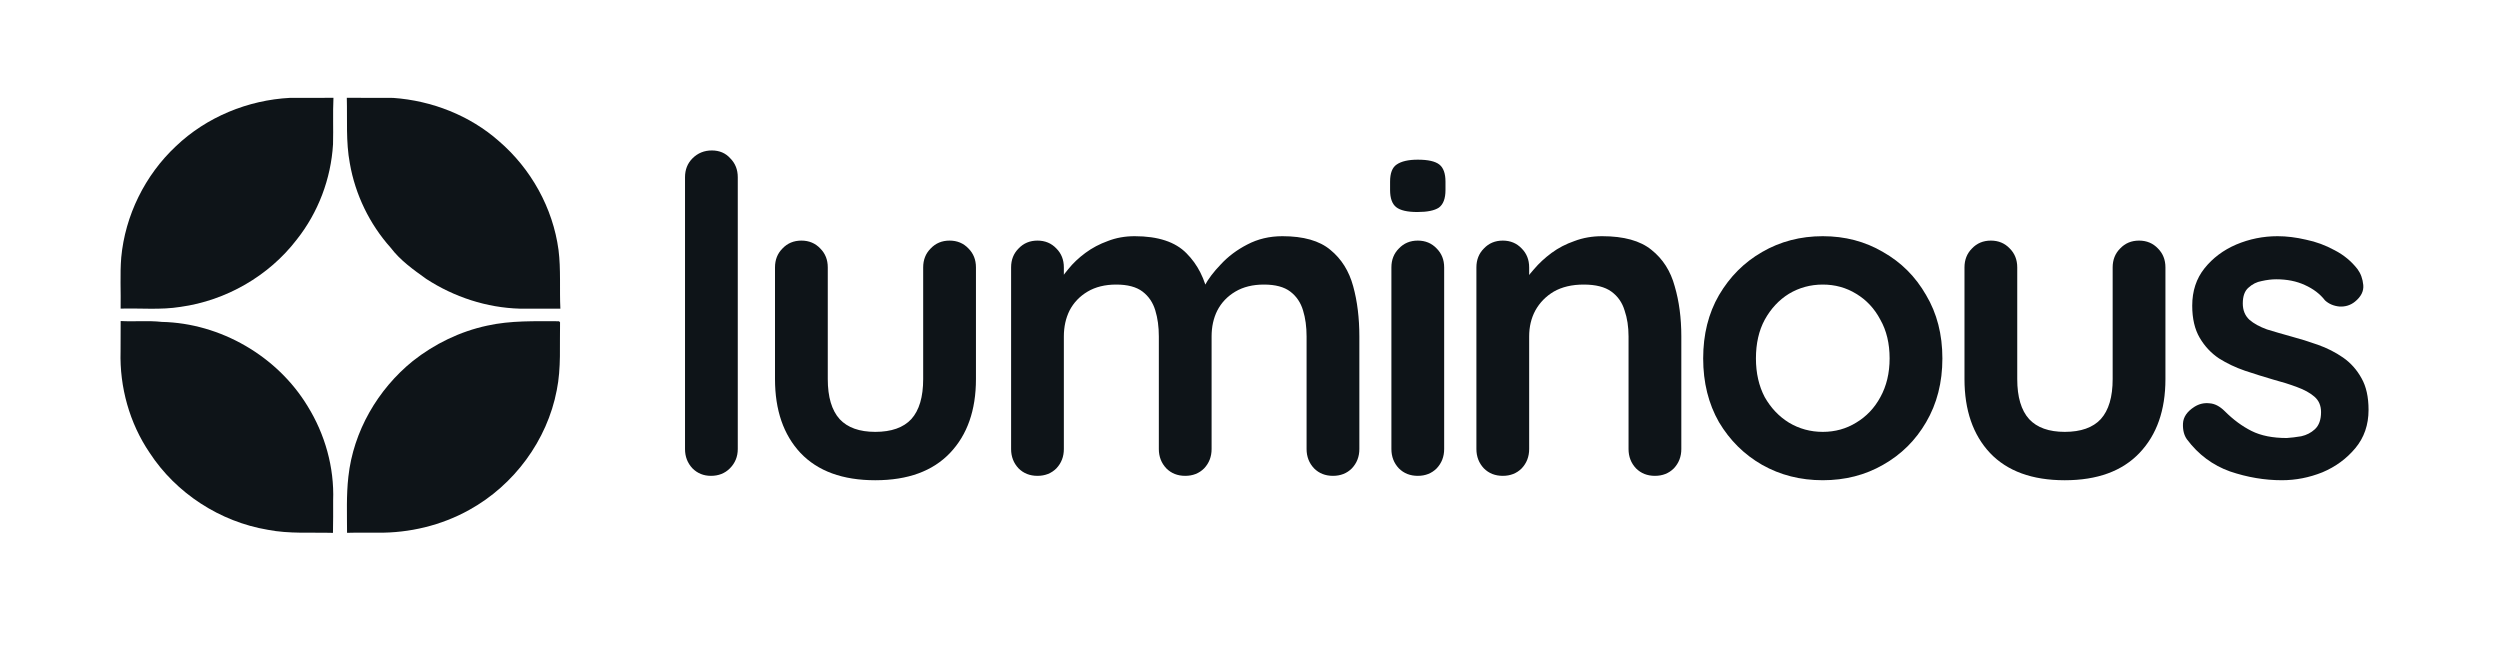 <svg width="155" height="40" viewBox="0 0 155 40" fill="none" xmlns="http://www.w3.org/2000/svg">
<path d="M10.904 9.068C12.802 7.256 15.379 6.199 17.99 6.067C18.884 6.067 19.781 6.072 20.674 6.064C20.629 7.023 20.674 7.984 20.648 8.942C20.521 11.084 19.73 13.178 18.395 14.858C16.662 17.118 14.009 18.635 11.194 19.026C9.964 19.225 8.716 19.099 7.479 19.134C7.5 18.079 7.433 17.021 7.516 15.969C7.758 13.36 8.99 10.861 10.904 9.068Z" fill="#0E1418"/>
<path d="M21.502 6.064C22.46 6.075 23.419 6.059 24.38 6.07C26.771 6.239 29.131 7.157 30.932 8.749C32.918 10.453 34.279 12.89 34.628 15.494C34.781 16.702 34.684 17.923 34.743 19.137C33.906 19.134 33.071 19.131 32.233 19.137C30.175 19.08 28.151 18.415 26.428 17.293C25.633 16.724 24.817 16.146 24.221 15.357C22.914 13.897 22.026 12.064 21.69 10.131C21.438 8.789 21.54 7.42 21.502 6.064Z" fill="#0E1418"/>
<path d="M7.481 19.904C8.332 19.952 9.185 19.864 10.033 19.958C13.665 20.036 17.189 22.076 19.071 25.181C20.15 26.921 20.73 28.982 20.655 31.03C20.652 31.701 20.663 32.37 20.644 33.038C19.297 32.998 17.936 33.108 16.602 32.847C13.638 32.348 10.914 30.584 9.274 28.067C8.031 26.236 7.411 24 7.475 21.791C7.475 21.16 7.475 20.532 7.481 19.904Z" fill="#0E1418"/>
<path d="M30.208 20.189C31.669 19.864 33.174 19.917 34.659 19.917L34.723 19.982C34.691 21.386 34.801 22.806 34.519 24.193C33.926 27.307 31.864 30.088 29.092 31.615C27.366 32.576 25.385 33.049 23.412 33.027C22.781 33.03 22.148 33.016 21.517 33.035C21.517 31.873 21.468 30.706 21.6 29.548C21.906 26.749 23.42 24.142 25.597 22.381C26.944 21.319 28.528 20.548 30.208 20.189Z" fill="#0E1418"/>
<path d="M45.742 27.839C45.742 28.312 45.578 28.711 45.252 29.039C44.943 29.348 44.552 29.502 44.079 29.502C43.625 29.502 43.243 29.348 42.934 29.039C42.625 28.711 42.471 28.312 42.471 27.839V10.991C42.471 10.518 42.625 10.127 42.934 9.818C43.261 9.491 43.661 9.328 44.134 9.328C44.606 9.328 44.988 9.491 45.279 9.818C45.587 10.127 45.742 10.518 45.742 10.991V27.839Z" fill="#0E1418"/>
<path d="M58.873 14.917C59.346 14.917 59.737 15.08 60.046 15.407C60.354 15.716 60.509 16.107 60.509 16.58V23.504C60.509 25.431 59.973 26.958 58.901 28.084C57.828 29.211 56.283 29.775 54.266 29.775C52.248 29.775 50.703 29.211 49.631 28.084C48.577 26.958 48.05 25.431 48.05 23.504V16.58C48.05 16.107 48.204 15.716 48.513 15.407C48.822 15.08 49.213 14.917 49.686 14.917C50.158 14.917 50.549 15.08 50.858 15.407C51.167 15.716 51.322 16.107 51.322 16.58V23.504C51.322 24.613 51.567 25.44 52.057 25.985C52.548 26.512 53.284 26.776 54.266 26.776C55.266 26.776 56.011 26.512 56.502 25.985C56.992 25.44 57.237 24.613 57.237 23.504V16.58C57.237 16.107 57.392 15.716 57.701 15.407C58.01 15.08 58.401 14.917 58.873 14.917Z" fill="#0E1418"/>
<path d="M70.348 14.644C71.802 14.644 72.875 14.998 73.566 15.707C74.256 16.398 74.711 17.297 74.928 18.406L74.465 18.161L74.683 17.725C74.901 17.307 75.237 16.861 75.692 16.389C76.146 15.898 76.692 15.489 77.328 15.162C77.982 14.817 78.709 14.644 79.509 14.644C80.817 14.644 81.808 14.926 82.48 15.489C83.171 16.052 83.643 16.807 83.898 17.752C84.153 18.679 84.28 19.715 84.28 20.86V27.839C84.28 28.312 84.125 28.711 83.816 29.039C83.507 29.348 83.117 29.502 82.644 29.502C82.172 29.502 81.781 29.348 81.472 29.039C81.162 28.711 81.008 28.312 81.008 27.839V20.86C81.008 20.26 80.936 19.724 80.79 19.251C80.645 18.761 80.381 18.37 79.999 18.079C79.618 17.788 79.073 17.643 78.364 17.643C77.673 17.643 77.082 17.788 76.592 18.079C76.101 18.37 75.728 18.761 75.474 19.251C75.237 19.724 75.119 20.26 75.119 20.86V27.839C75.119 28.312 74.965 28.711 74.656 29.039C74.347 29.348 73.956 29.502 73.484 29.502C73.011 29.502 72.62 29.348 72.312 29.039C72.002 28.711 71.848 28.312 71.848 27.839V20.86C71.848 20.26 71.775 19.724 71.63 19.251C71.484 18.761 71.221 18.37 70.839 18.079C70.457 17.788 69.912 17.643 69.203 17.643C68.513 17.643 67.922 17.788 67.431 18.079C66.941 18.37 66.568 18.761 66.313 19.251C66.078 19.724 65.959 20.26 65.959 20.86V27.839C65.959 28.312 65.805 28.711 65.496 29.039C65.187 29.348 64.796 29.502 64.323 29.502C63.851 29.502 63.46 29.348 63.151 29.039C62.842 28.711 62.688 28.312 62.688 27.839V16.58C62.688 16.107 62.842 15.716 63.151 15.407C63.46 15.08 63.851 14.917 64.323 14.917C64.796 14.917 65.187 15.08 65.496 15.407C65.805 15.716 65.959 16.107 65.959 16.58V17.752L65.55 17.67C65.714 17.361 65.941 17.034 66.232 16.689C66.522 16.325 66.877 15.989 67.295 15.68C67.713 15.371 68.177 15.126 68.685 14.944C69.194 14.744 69.749 14.644 70.348 14.644Z" fill="#0E1418"/>
<path d="M89.538 27.839C89.538 28.312 89.383 28.711 89.074 29.039C88.766 29.348 88.375 29.502 87.902 29.502C87.43 29.502 87.039 29.348 86.73 29.039C86.421 28.711 86.267 28.312 86.267 27.839V16.58C86.267 16.107 86.421 15.716 86.73 15.407C87.039 15.08 87.43 14.917 87.902 14.917C88.375 14.917 88.766 15.08 89.074 15.407C89.383 15.716 89.538 16.107 89.538 16.58V27.839ZM87.875 13.145C87.257 13.145 86.821 13.045 86.566 12.845C86.312 12.645 86.185 12.29 86.185 11.781V11.263C86.185 10.736 86.321 10.382 86.594 10.2C86.884 10 87.321 9.9 87.902 9.9C88.538 9.9 88.984 10 89.238 10.2C89.493 10.4 89.62 10.755 89.62 11.263V11.781C89.62 12.309 89.483 12.672 89.211 12.872C88.938 13.054 88.493 13.145 87.875 13.145Z" fill="#0E1418"/>
<path d="M99.334 14.644C100.679 14.644 101.697 14.926 102.388 15.489C103.097 16.052 103.578 16.807 103.833 17.752C104.105 18.679 104.242 19.715 104.242 20.86V27.839C104.242 28.312 104.087 28.711 103.778 29.039C103.469 29.348 103.078 29.502 102.606 29.502C102.133 29.502 101.743 29.348 101.433 29.039C101.124 28.711 100.97 28.312 100.97 27.839V20.86C100.97 20.26 100.888 19.724 100.725 19.251C100.579 18.761 100.307 18.37 99.907 18.079C99.507 17.788 98.934 17.643 98.189 17.643C97.462 17.643 96.844 17.788 96.335 18.079C95.845 18.37 95.463 18.761 95.19 19.251C94.936 19.724 94.808 20.26 94.808 20.86V27.839C94.808 28.312 94.654 28.711 94.345 29.039C94.036 29.348 93.645 29.502 93.173 29.502C92.7 29.502 92.309 29.348 92.001 29.039C91.692 28.711 91.537 28.312 91.537 27.839V16.58C91.537 16.107 91.692 15.716 92.001 15.407C92.309 15.08 92.7 14.917 93.173 14.917C93.645 14.917 94.036 15.08 94.345 15.407C94.654 15.716 94.808 16.107 94.808 16.58V17.752L94.4 17.67C94.564 17.361 94.799 17.034 95.109 16.689C95.418 16.325 95.781 15.989 96.199 15.68C96.617 15.371 97.09 15.126 97.617 14.944C98.144 14.744 98.716 14.644 99.334 14.644Z" fill="#0E1418"/>
<path d="M120.428 22.223C120.428 23.713 120.091 25.031 119.419 26.176C118.764 27.303 117.874 28.184 116.747 28.82C115.638 29.457 114.393 29.774 113.012 29.774C111.631 29.774 110.377 29.457 109.25 28.82C108.141 28.184 107.251 27.303 106.578 26.176C105.924 25.031 105.597 23.713 105.597 22.223C105.597 20.733 105.924 19.424 106.578 18.297C107.251 17.152 108.141 16.262 109.25 15.625C110.377 14.971 111.631 14.644 113.012 14.644C114.393 14.644 115.638 14.971 116.747 15.625C117.874 16.262 118.764 17.152 119.419 18.297C120.091 19.424 120.428 20.733 120.428 22.223ZM117.156 22.223C117.156 21.296 116.965 20.496 116.583 19.824C116.22 19.133 115.72 18.597 115.084 18.215C114.466 17.834 113.775 17.643 113.012 17.643C112.249 17.643 111.549 17.834 110.913 18.215C110.295 18.597 109.795 19.133 109.413 19.824C109.05 20.496 108.868 21.296 108.868 22.223C108.868 23.132 109.05 23.931 109.413 24.622C109.795 25.294 110.295 25.822 110.913 26.203C111.549 26.585 112.249 26.776 113.012 26.776C113.775 26.776 114.466 26.585 115.084 26.203C115.72 25.822 116.22 25.294 116.583 24.622C116.965 23.931 117.156 23.132 117.156 22.223Z" fill="#0E1418"/>
<path d="M132.621 14.917C133.094 14.917 133.484 15.08 133.794 15.407C134.102 15.716 134.257 16.107 134.257 16.58V23.504C134.257 25.431 133.721 26.958 132.648 28.084C131.576 29.211 130.031 29.775 128.014 29.775C125.996 29.775 124.451 29.211 123.379 28.084C122.325 26.958 121.798 25.431 121.798 23.504V16.58C121.798 16.107 121.952 15.716 122.261 15.407C122.57 15.08 122.961 14.917 123.434 14.917C123.906 14.917 124.297 15.08 124.606 15.407C124.915 15.716 125.069 16.107 125.069 16.58V23.504C125.069 24.613 125.314 25.44 125.805 25.985C126.296 26.512 127.032 26.776 128.014 26.776C129.013 26.776 129.759 26.512 130.249 25.985C130.74 25.44 130.985 24.613 130.985 23.504V16.58C130.985 16.107 131.14 15.716 131.449 15.407C131.758 15.08 132.149 14.917 132.621 14.917Z" fill="#0E1418"/>
<path d="M135.59 27.239C135.409 26.985 135.327 26.658 135.345 26.258C135.363 25.858 135.599 25.513 136.054 25.222C136.344 25.04 136.654 24.967 136.981 25.004C137.308 25.022 137.626 25.186 137.935 25.494C138.462 26.021 139.016 26.43 139.598 26.721C140.179 27.012 140.907 27.157 141.779 27.157C142.052 27.139 142.351 27.103 142.679 27.048C143.006 26.976 143.288 26.83 143.524 26.612C143.778 26.376 143.905 26.021 143.905 25.549C143.905 25.149 143.769 24.831 143.496 24.595C143.224 24.358 142.86 24.159 142.406 23.995C141.97 23.831 141.479 23.677 140.934 23.532C140.37 23.368 139.789 23.186 139.189 22.986C138.607 22.786 138.071 22.532 137.58 22.223C137.09 21.896 136.69 21.469 136.381 20.942C136.072 20.415 135.918 19.751 135.918 18.951C135.918 18.043 136.172 17.27 136.681 16.634C137.19 15.998 137.844 15.507 138.644 15.162C139.462 14.817 140.316 14.644 141.206 14.644C141.77 14.644 142.36 14.717 142.979 14.862C143.596 14.989 144.187 15.207 144.75 15.516C145.314 15.807 145.787 16.198 146.168 16.689C146.368 16.961 146.486 17.288 146.523 17.67C146.559 18.052 146.386 18.397 146.004 18.706C145.732 18.924 145.414 19.024 145.05 19.006C144.687 18.97 144.387 18.842 144.151 18.624C143.842 18.224 143.424 17.906 142.897 17.67C142.388 17.434 141.797 17.316 141.124 17.316C140.852 17.316 140.552 17.352 140.225 17.425C139.916 17.479 139.644 17.616 139.407 17.834C139.171 18.034 139.053 18.361 139.053 18.815C139.053 19.233 139.189 19.569 139.462 19.824C139.734 20.06 140.098 20.26 140.552 20.424C141.024 20.569 141.524 20.714 142.052 20.86C142.597 21.005 143.151 21.178 143.714 21.378C144.278 21.578 144.796 21.841 145.269 22.168C145.741 22.496 146.123 22.923 146.414 23.45C146.704 23.959 146.85 24.613 146.85 25.413C146.85 26.34 146.577 27.13 146.032 27.785C145.487 28.439 144.805 28.939 143.987 29.284C143.169 29.611 142.333 29.774 141.479 29.774C140.407 29.774 139.334 29.593 138.262 29.23C137.19 28.848 136.299 28.184 135.59 27.239Z" fill="#0E1418"/>
</svg>
